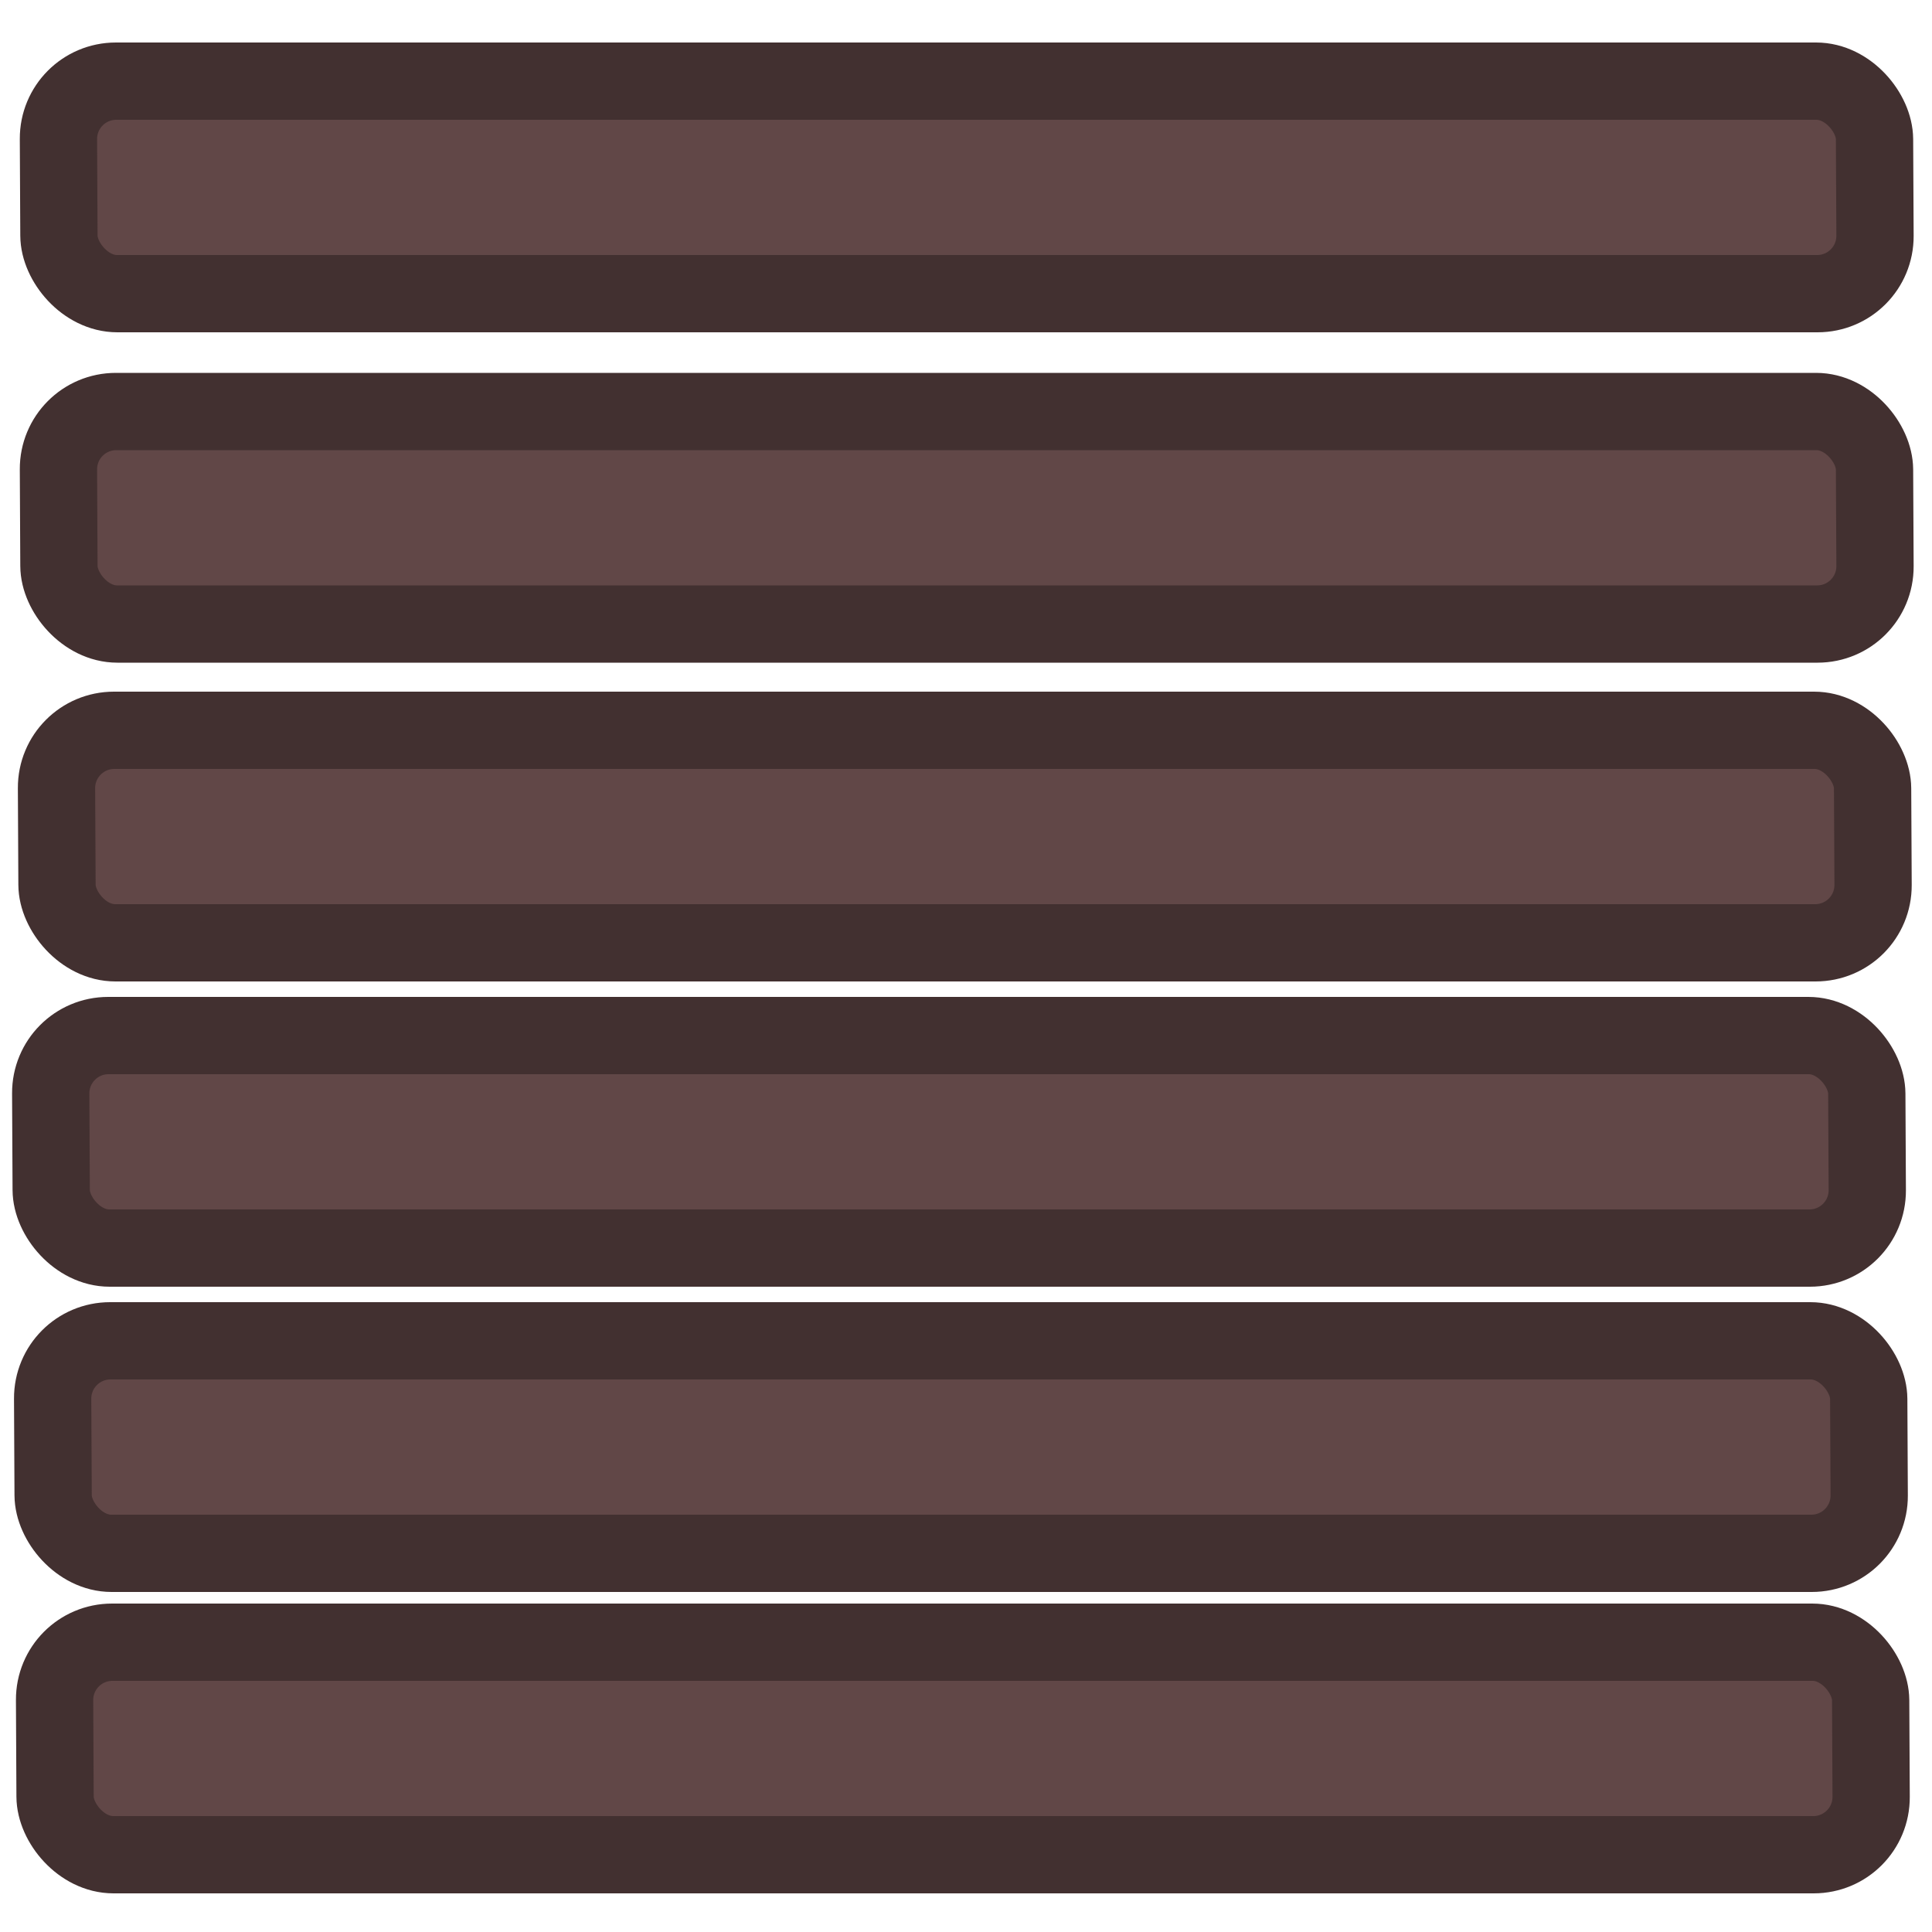 <svg width="1000" height="1000" viewBox="0 0 1000 1000" fill="none" xmlns="http://www.w3.org/2000/svg">
<rect width="1000" height="1000" fill="white"/>
<rect x="20.107" y="20" width="940" height="110" rx="30" transform="matrix(1 0 0.005 1 9.893 22)" fill="#614747" stroke="#423030" stroke-width="40"/>
<rect x="20.107" y="20" width="940" height="110" rx="30" transform="matrix(1 0 0.005 1 9.893 193)" fill="#614747" stroke="#423030" stroke-width="40"/>
<rect x="20.107" y="20" width="940" height="110" rx="30" transform="matrix(1 0 0.005 1 8.893 358)" fill="#614747" stroke="#423030" stroke-width="40"/>
<rect x="20.107" y="20" width="940" height="110" rx="30" transform="matrix(1 0 0.005 1 5.893 516)" fill="#614747" stroke="#423030" stroke-width="40"/>
<rect x="20.107" y="20" width="940" height="110" rx="30" transform="matrix(1 0 0.005 1 6.893 674)" fill="#614747" stroke="#423030" stroke-width="40"/>
<rect x="20.107" y="20" width="940" height="110" rx="30" transform="matrix(1 0 0.005 1 7.893 830)" fill="#614747" stroke="#423030" stroke-width="40"/>
</svg>
